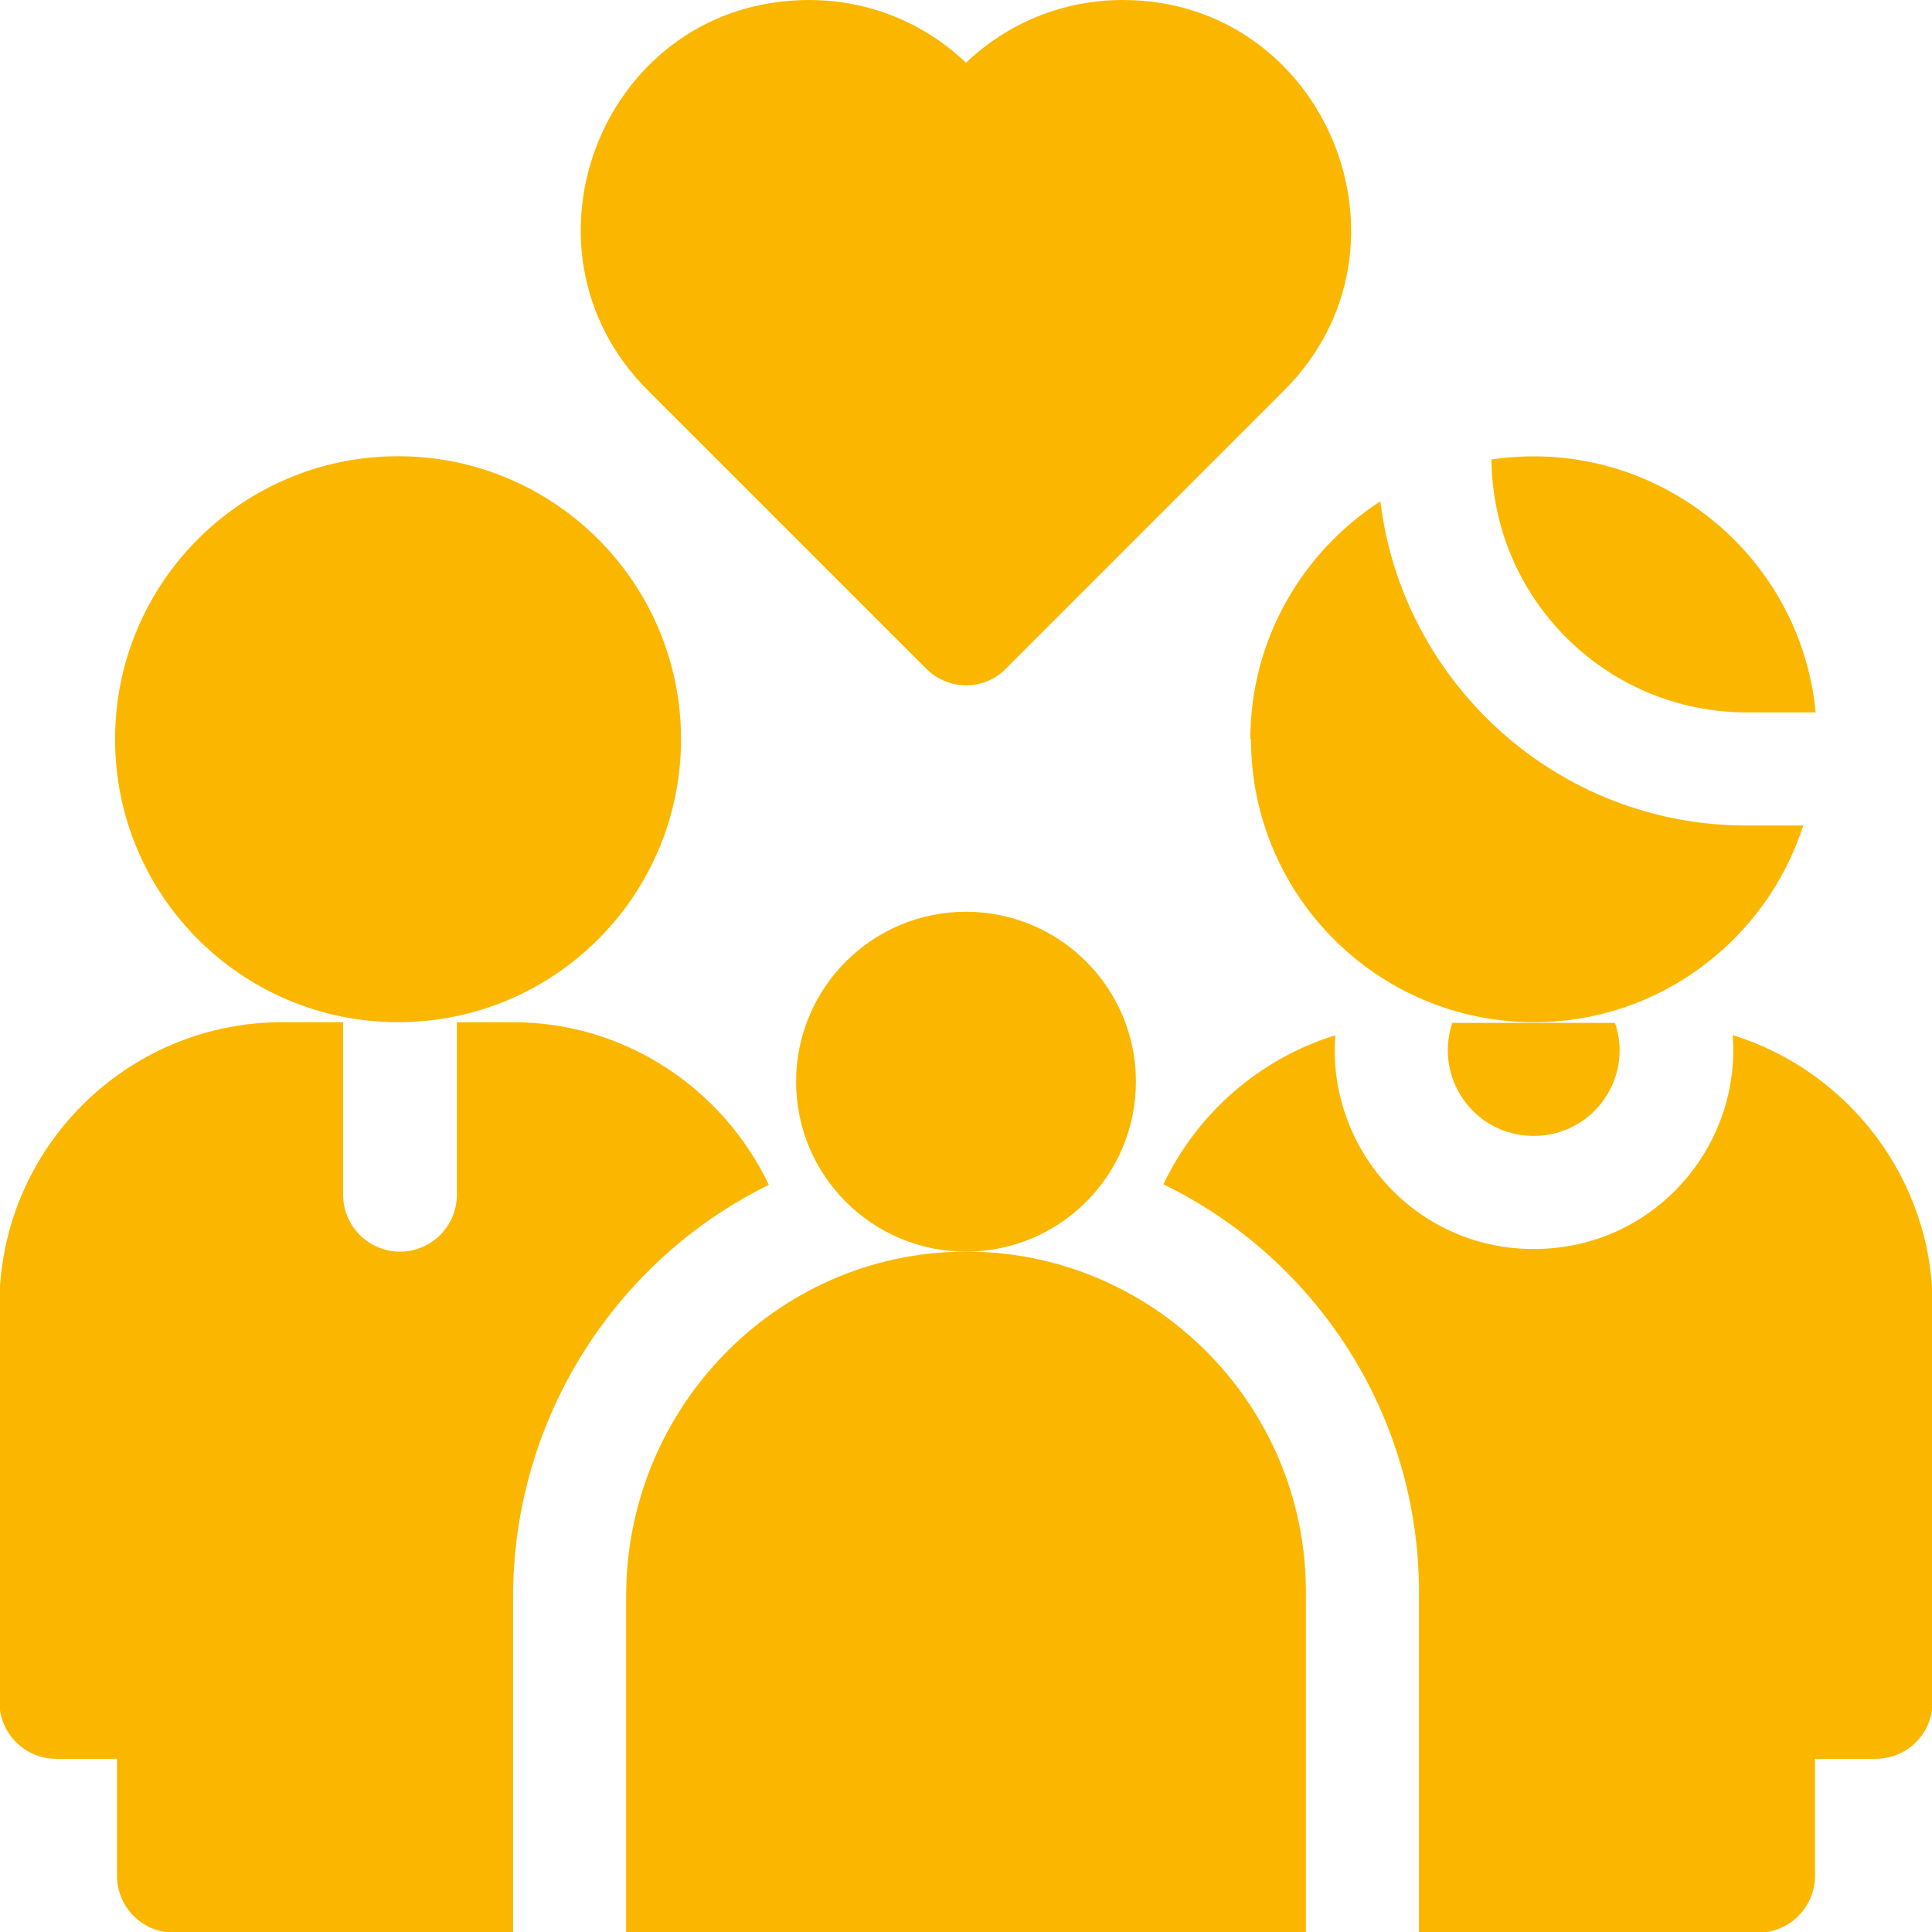 <svg width="36" height="36" viewBox="0 0 36 36" fill="none" xmlns="http://www.w3.org/2000/svg">
<g clip-path="url(#clip0_675_983)">
<path d="M14.322 22.068C13.47 20.29 11.655 19.047 9.56 19.047H8.513V22.262C8.513 22.847 8.038 23.322 7.453 23.322C6.869 23.322 6.394 22.847 6.394 22.262V19.047H5.261C2.35 19.047 -0.012 21.41 -0.012 24.321V31.713C-0.012 32.298 0.463 32.773 1.047 32.773H2.18V34.953C2.18 35.537 2.655 36.012 3.239 36.012H9.56V29.765C9.56 26.403 11.497 23.468 14.322 22.08V22.068Z" fill="#FBB700"/>
<path d="M17.939 23.322C14.456 23.358 11.667 26.245 11.667 29.74V36H24.333V29.655C24.333 26.147 21.459 23.285 17.939 23.322Z" fill="#FBB700"/>
<path d="M17.257 12.459C17.671 12.873 18.341 12.873 18.743 12.459L23.931 7.271C26.598 4.604 24.698 0 20.923 0C19.827 0 18.792 0.414 18 1.169C17.209 0.414 16.173 0 15.077 0C11.265 0 9.414 4.616 12.069 7.271L17.257 12.459Z" fill="#FBB700"/>
<path d="M32.553 13.275H33.832C33.552 10.303 30.812 8.111 27.791 8.562C27.816 11.168 29.935 13.275 32.553 13.275Z" fill="#FBB700"/>
<path d="M23.31 13.774C23.31 16.685 25.672 19.047 28.583 19.047C30.934 19.047 32.919 17.501 33.601 15.382H32.541C29.034 15.382 26.135 12.739 25.721 9.341C24.272 10.279 23.298 11.911 23.298 13.774H23.31Z" fill="#FBB700"/>
<path d="M7.417 19.047C10.329 19.047 12.69 16.686 12.69 13.774C12.69 10.862 10.329 8.501 7.417 8.501C4.505 8.501 2.144 10.862 2.144 13.774C2.144 16.686 4.505 19.047 7.417 19.047Z" fill="#FBB700"/>
<path d="M28.559 21.166C29.679 21.179 30.447 20.083 30.093 19.06H27.061C26.72 20.083 27.463 21.154 28.559 21.166Z" fill="#FBB700"/>
<path d="M32.286 19.291C32.444 21.386 30.8 23.273 28.583 23.273C28.571 23.273 28.547 23.273 28.535 23.273C26.342 23.249 24.723 21.373 24.881 19.291C23.468 19.729 22.311 20.74 21.678 22.068C24.491 23.432 26.44 26.33 26.44 29.667V36.012H32.761C33.345 36.012 33.82 35.537 33.82 34.953V32.773H34.953C35.537 32.773 36.012 32.298 36.012 31.713V24.333C36.012 21.97 34.441 19.961 32.298 19.291H32.286Z" fill="#FBB700"/>
<path d="M18 23.322C19.749 23.322 21.166 21.904 21.166 20.156C21.166 18.407 19.749 16.989 18 16.989C16.251 16.989 14.834 18.407 14.834 20.156C14.834 21.904 16.251 23.322 18 23.322Z" fill="#FBB700"/>
</g>
<defs>
<clipPath id="clip0_675_983">
<rect width="36" height="36" fill="white"/>
</clipPath>
</defs>
</svg>
